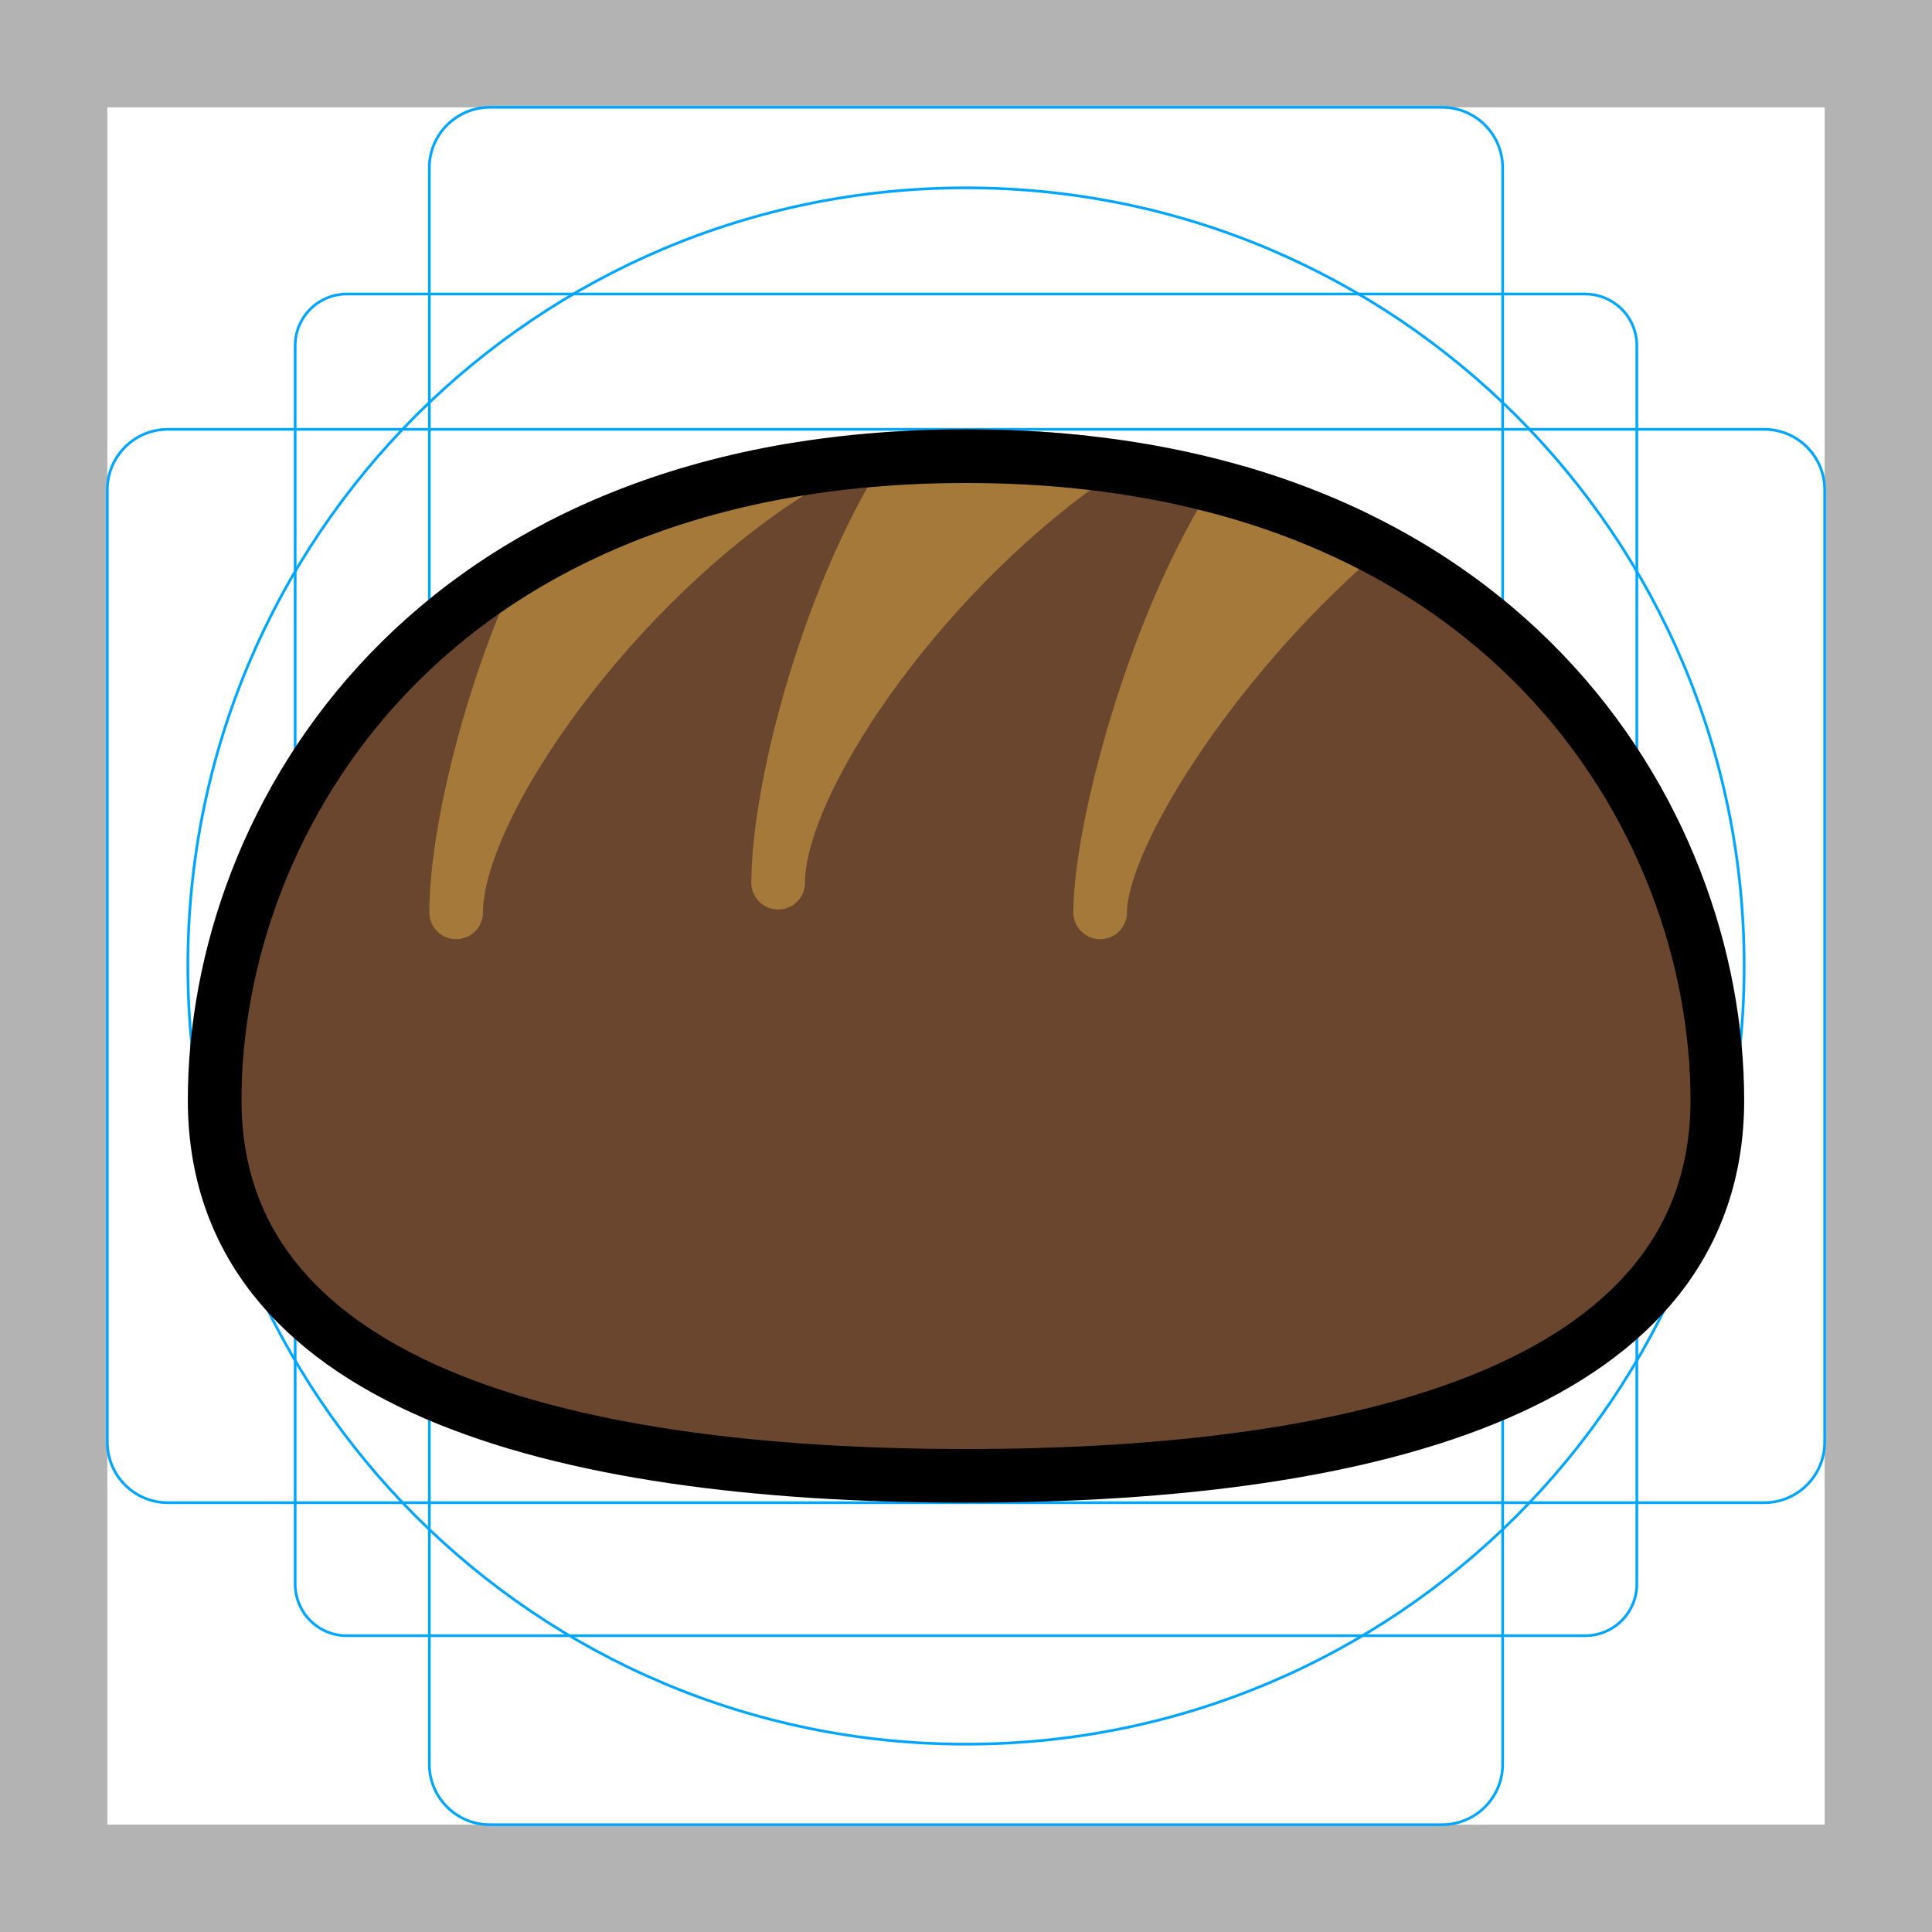 <svg id="emoji" viewBox="0 0 72 72" xmlns="http://www.w3.org/2000/svg">
  <g id="grid">
    <path fill="#B3B3B3" d="M68 4V68H4V4H68ZM72 0H0V72H72V0Z"/>
    <path fill="none" stroke="#00A5FF" stroke-miterlimit="10" stroke-width="0.1" d="M12.923 10.958H59.077C59.587 10.958 60.076 11.161 60.437 11.522C60.797 11.882 61 12.371 61 12.881V59.035C61 59.545 60.797 60.034 60.437 60.395C60.076 60.756 59.587 60.958 59.077 60.958H12.923C12.413 60.958 11.924 60.756 11.563 60.395C11.203 60.034 11 59.545 11 59.035V12.881C11 12.371 11.203 11.882 11.563 11.521C11.924 11.161 12.413 10.958 12.923 10.958V10.958Z"/>
    <path fill="none" stroke="#00A5FF" stroke-miterlimit="10" stroke-width="0.1" d="M53.746 4H18.254C17.009 4 16 5.009 16 6.254V65.746C16 66.991 17.009 68 18.254 68H53.746C54.991 68 56 66.991 56 65.746V6.254C56 5.009 54.991 4 53.746 4Z"/>
    <path fill="none" stroke="#00A5FF" stroke-miterlimit="10" stroke-width="0.1" d="M68 53.746V18.254C68 17.009 66.991 16 65.746 16L6.254 16C5.009 16 4 17.009 4 18.254V53.746C4 54.991 5.009 56 6.254 56L65.746 56C66.991 56 68 54.991 68 53.746Z"/>
    <path fill="none" stroke="#00A5FF" stroke-miterlimit="10" stroke-width="0.1" d="M36 65C52.016 65 65 52.016 65 36C65 19.984 52.016 7 36 7C19.984 7 7 19.984 7 36C7 52.016 19.984 65 36 65Z"/>
  </g>
  <g id="line-supplement">
    <path id="line-supplement_2" fill="none" stroke="#000" stroke-linecap="round" stroke-linejoin="round" stroke-width="2" d="M46.188 18.367C42.971 23.264 41 31.008 41 34C41 31.592 44.12 26.363 48.396 22M34.2 17.037C30.976 21.733 29 29.299 29 32.895C29 29.876 32.406 24.337 36.977 20.017M20.89 20.324C18.449 24.93 17 30.921 17 34C17 30.952 20.47 25.337 25.108 21"/>
  </g>
  <g id="color">
    <path fill="#6A462F" d="M64 41C64 51.493 51.464 55 36 55C20.536 55 8 51.493 8 41C8 30.507 16 17 36 17C56 17 64 30.507 64 41Z"/>
    <g>
      <path fill="#A57939" d="M46.188 18.367C47.733 18.82 49.168 19.376 50.495 20.017C45.18 24.645 41 31.213 41 34C41 31.008 42.971 23.264 46.188 18.367Z"/>
      <path fill="#A57939" d="M40.358 17.227C38.973 17.078 37.521 17 36 17C35.389 17 34.789 17.013 34.2 17.037C30.976 21.733 29 29.299 29 32.895C29 29.168 34.19 21.6 40.358 17.227Z"/>
      <path fill="#A57939" d="M29.596 17.506C22.902 21.685 17 30.026 17 34C17 30.921 18.449 24.93 20.89 20.324C23.387 19.036 26.28 18.058 29.596 17.506Z"/>
      <path fill="none" stroke="#A57939" stroke-linejoin="round" stroke-width="2" d="M46.188 18.367C47.733 18.82 49.168 19.376 50.495 20.017C45.18 24.645 41 31.213 41 34C41 31.008 42.971 23.264 46.188 18.367Z"/>
      <path fill="none" stroke="#A57939" stroke-linejoin="round" stroke-width="2" d="M40.358 17.227C38.973 17.078 37.521 17 36 17C35.389 17 34.789 17.013 34.2 17.037C30.976 21.733 29 29.299 29 32.895C29 29.168 34.19 21.6 40.358 17.227Z"/>
      <path fill="none" stroke="#A57939" stroke-linejoin="round" stroke-width="2" d="M29.596 17.506C22.902 21.685 17 30.026 17 34C17 30.921 18.449 24.93 20.89 20.324C23.387 19.036 26.28 18.058 29.596 17.506Z"/>
    </g>
  </g>
  <g id="line">
    <path fill="none" stroke="#000" stroke-width="2" d="M64 41C64 51.493 51.464 55 36 55C20.536 55 8 51.493 8 41C8 30.507 16 17 36 17C56 17 64 30.507 64 41Z"/>
  </g>
</svg>

